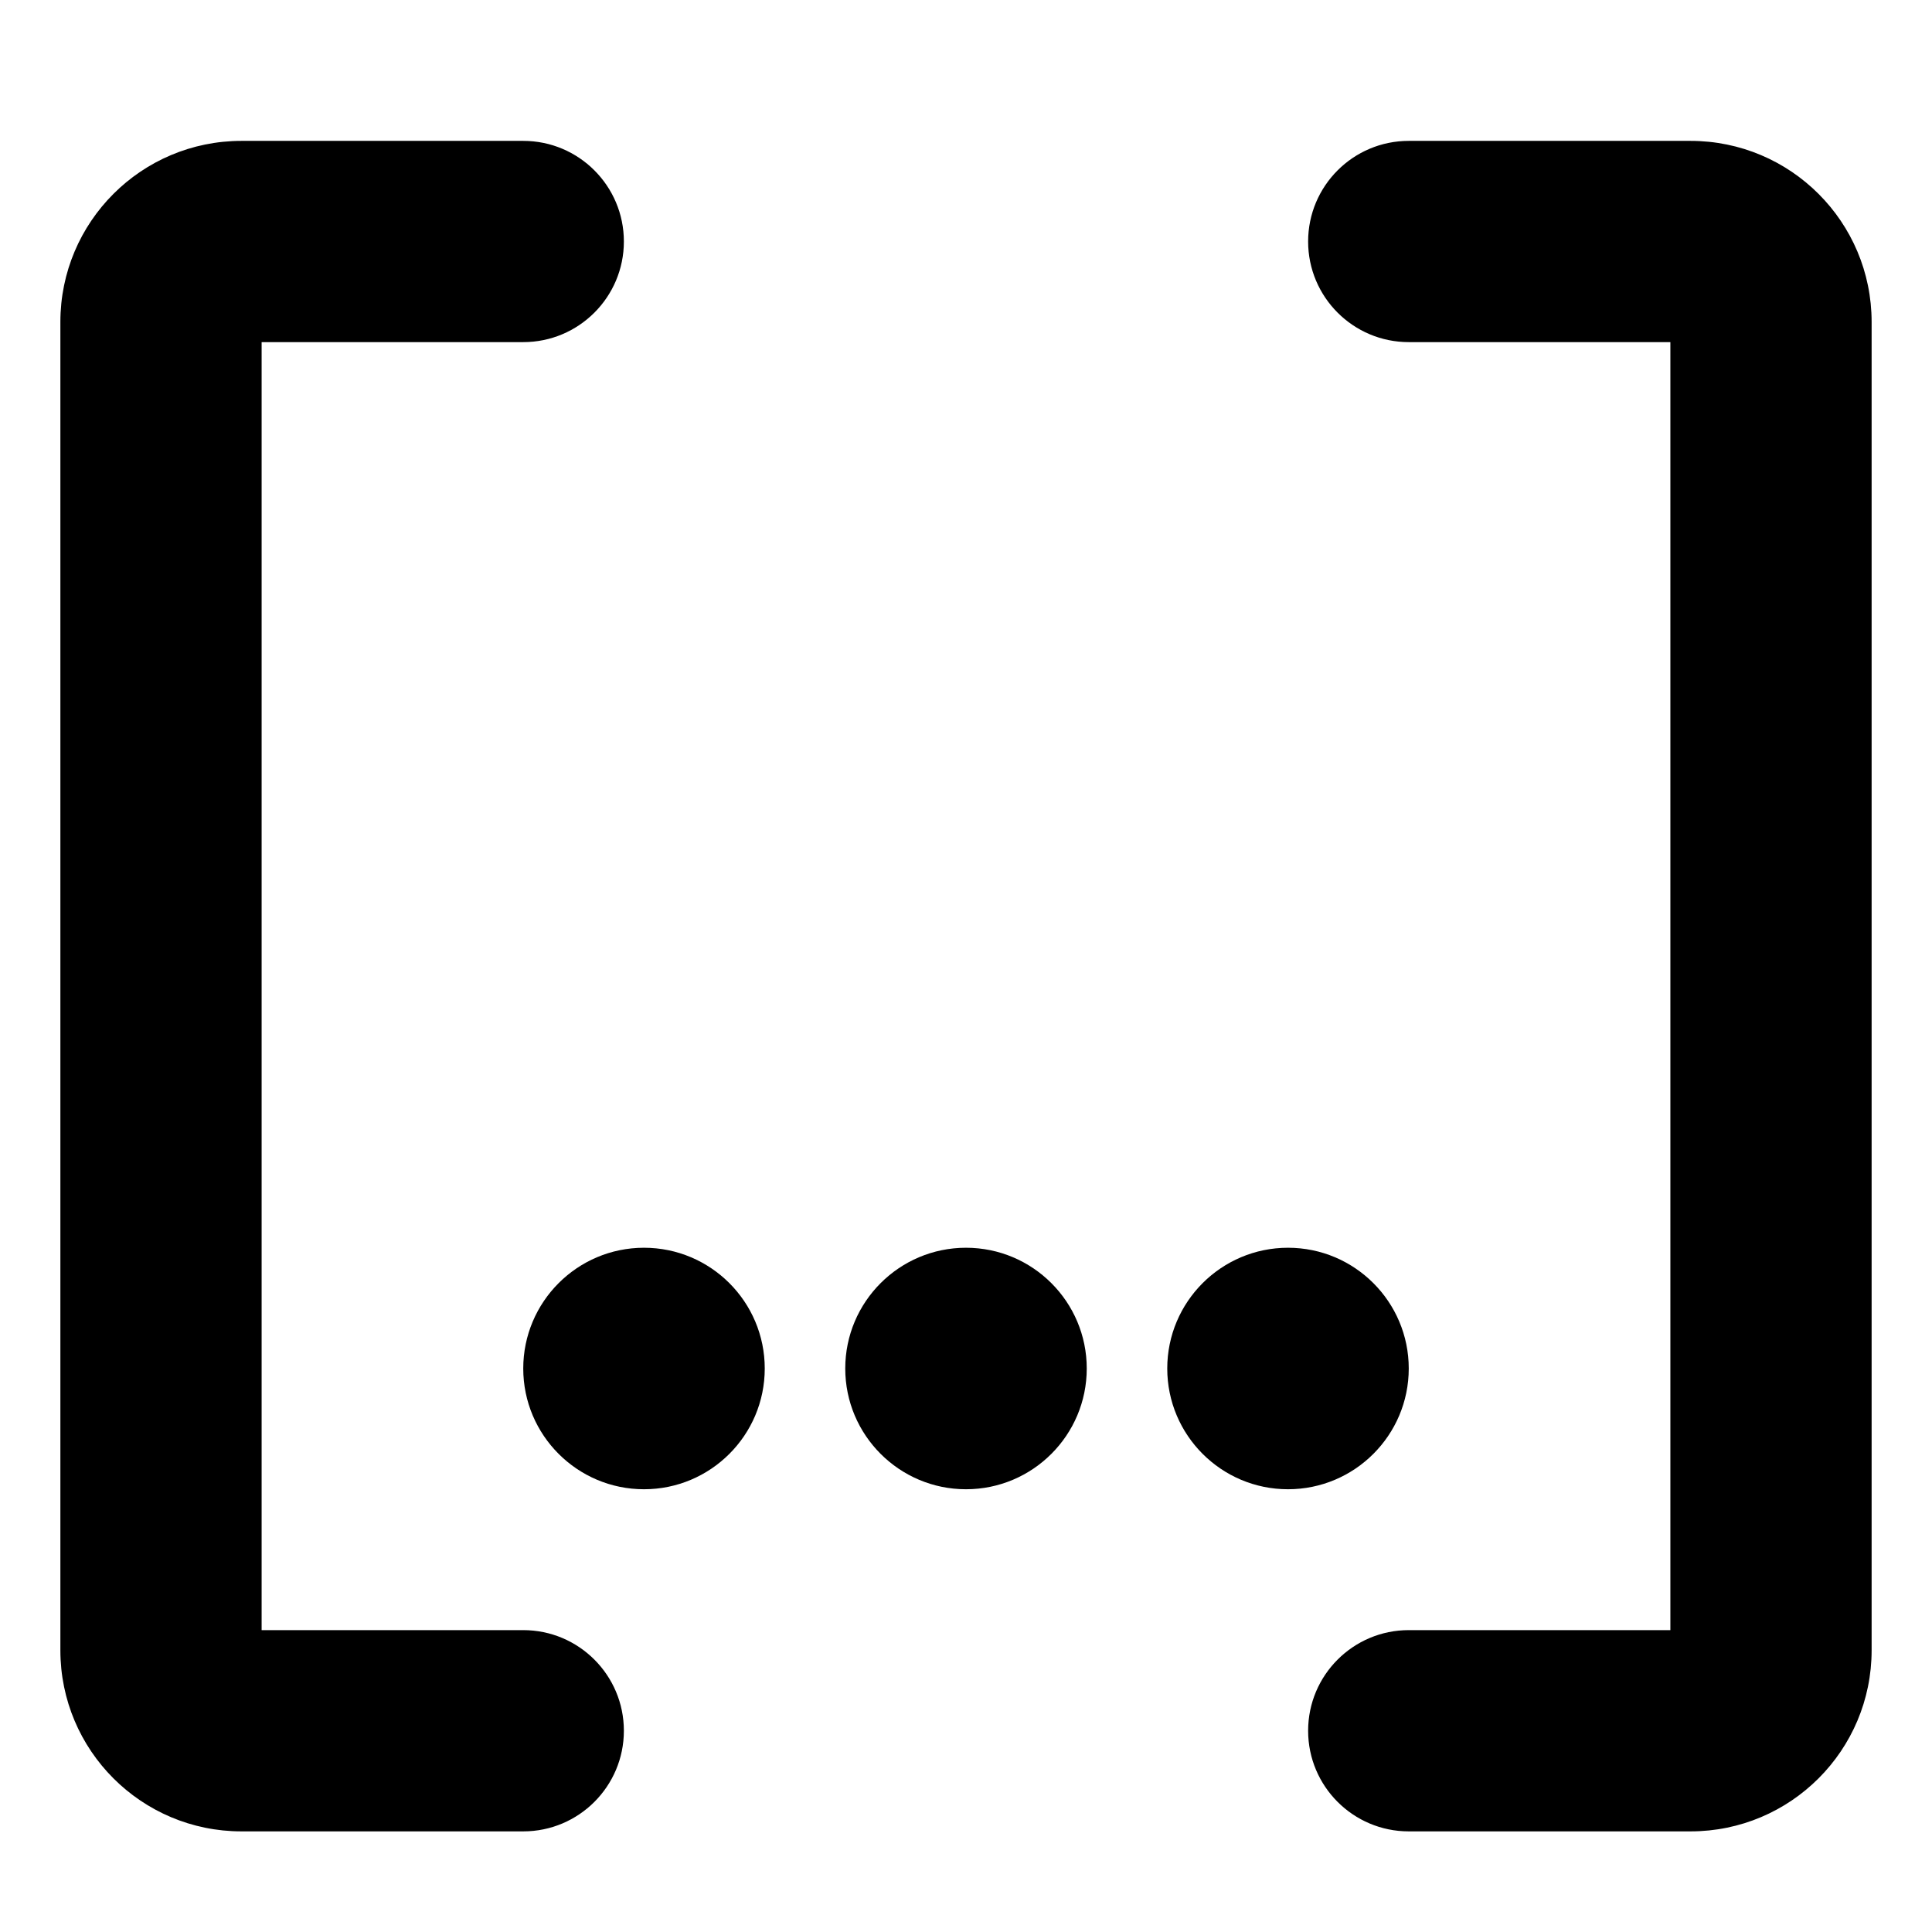 <svg width="24" height="24" viewBox="0 0 24 24" fill="none" xmlns="http://www.w3.org/2000/svg">
<path d="M0.75 20.5C0.75 21.743 1.757 22.75 3 22.75H6.5C7.19 22.75 7.75 22.19 7.75 21.5C7.75 20.81 7.19 20.25 6.5 20.25H3.25V4.25H6.5C7.19 4.25 7.75 3.69 7.75 3C7.75 2.31 7.19 1.75 6.5 1.75H3C1.757 1.75 0.75 2.757 0.75 4V20.5Z" fill="black"/>
<path d="M23.25 20.5C23.25 21.743 22.243 22.75 21 22.75H17.5C16.81 22.75 16.25 22.19 16.25 21.5C16.25 20.81 16.81 20.25 17.5 20.25H20.75V4.25H17.5C16.81 4.25 16.25 3.69 16.25 3C16.25 2.31 16.81 1.75 17.5 1.75H21C22.243 1.75 23.25 2.757 23.25 4V20.5Z" fill="black"/>
<path d="M8 18.5C8.828 18.5 9.5 17.828 9.5 17C9.5 16.172 8.828 15.5 8 15.5C7.172 15.5 6.5 16.172 6.5 17C6.5 17.828 7.172 18.5 8 18.5Z" fill="black"/>
<path d="M12 18.5C12.828 18.5 13.5 17.828 13.5 17C13.5 16.172 12.828 15.5 12 15.5C11.172 15.5 10.5 16.172 10.5 17C10.5 17.828 11.172 18.5 12 18.5Z" fill="black"/>
<path d="M17.5 17C17.5 17.828 16.828 18.5 16 18.5C15.172 18.5 14.5 17.828 14.5 17C14.5 16.172 15.172 15.5 16 15.5C16.828 15.5 17.5 16.172 17.5 17Z" fill="black"/>
</svg>
